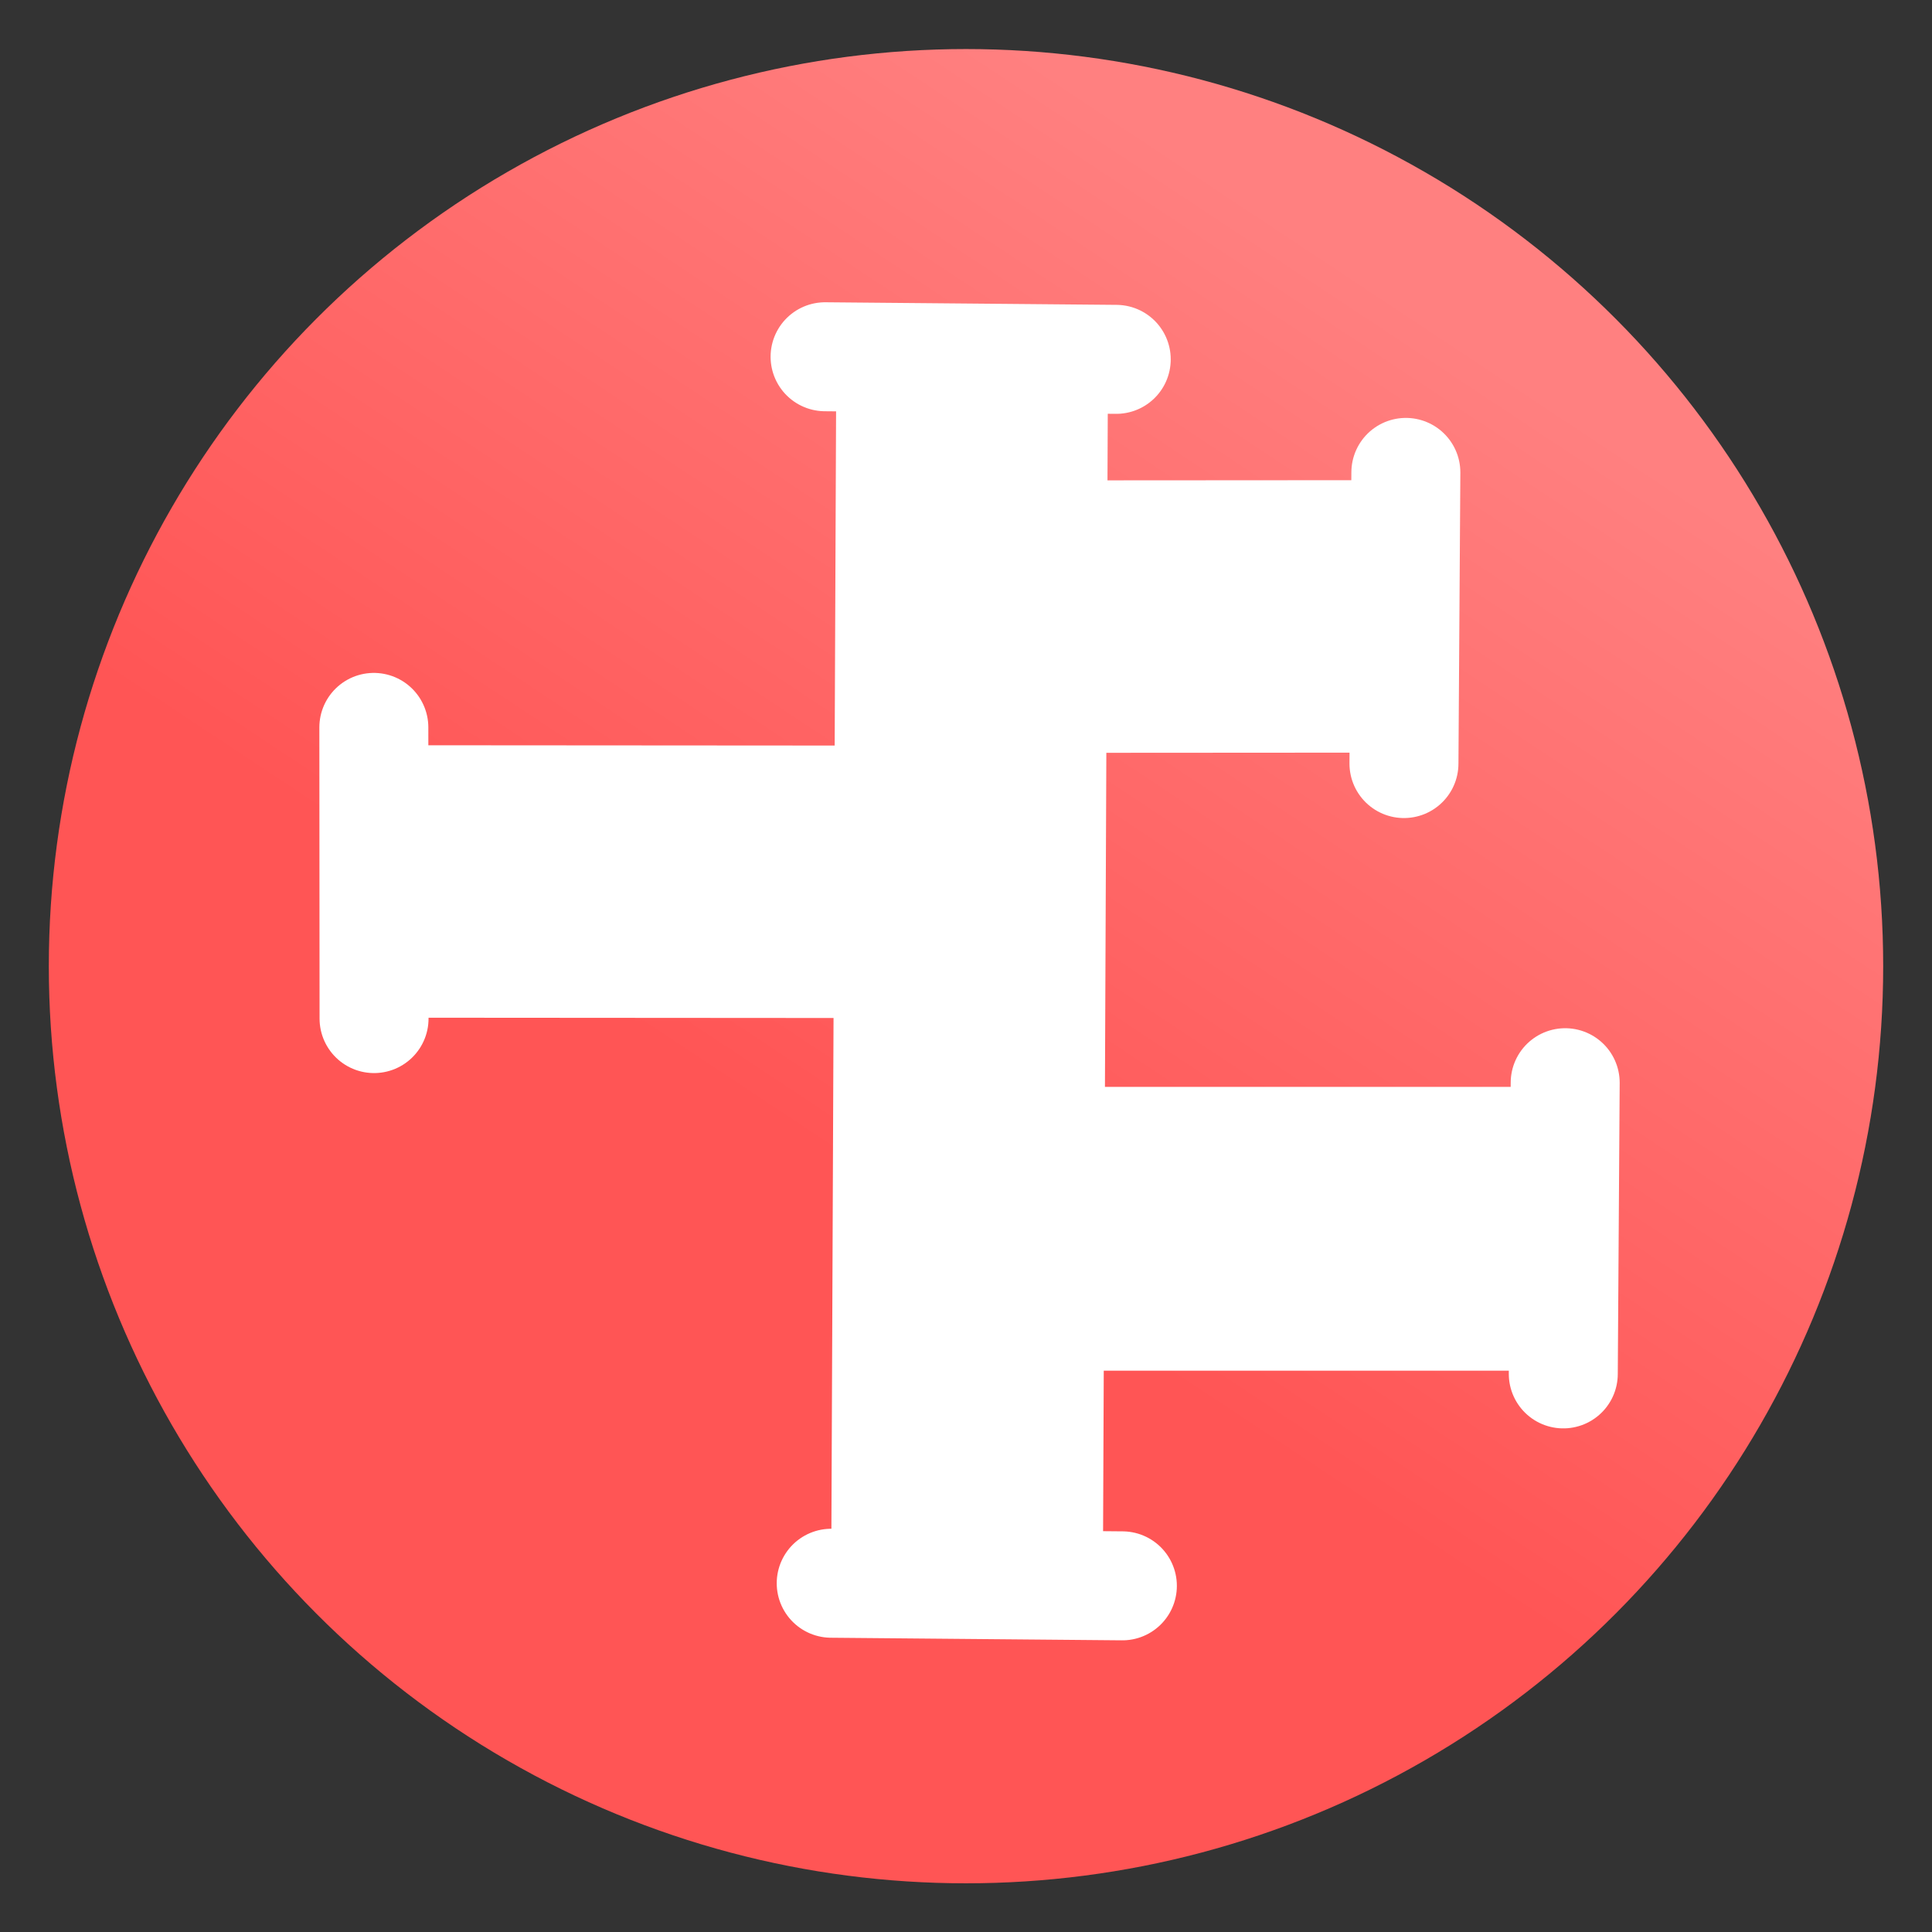 <?xml version="1.0" encoding="UTF-8" standalone="no"?>
<!-- Created with Inkscape (http://www.inkscape.org/) -->

<svg
   xmlns:dc="http://purl.org/dc/elements/1.1/"
   xmlns:cc="http://creativecommons.org/ns#"
   xmlns:rdf="http://www.w3.org/1999/02/22-rdf-syntax-ns#"
   xmlns:svg="http://www.w3.org/2000/svg"
   xmlns="http://www.w3.org/2000/svg"
   xmlns:xlink="http://www.w3.org/1999/xlink"
   xmlns:sodipodi="http://sodipodi.sourceforge.net/DTD/sodipodi-0.dtd"
   xmlns:inkscape="http://www.inkscape.org/namespaces/inkscape"
   width="100%"
   height="100%"
   viewBox="0 0 64 64"
   id="svg4311"
   version="1.1"
   inkscape:version="0.92.3 (2405546, 2018-03-11)"
   sodipodi:docname="impTunnels4Icon.svg">
  <rect x="0" y="0" width="64" height="64" fill="#333333" stroke="none"/>
  <defs
     id="defs4313">
    <linearGradient
       inkscape:collect="always"
       id="impTunnels4Gradient">
      <stop
         style="stop-color:#ff5555;stop-opacity:1"
         offset="0"
         id="stop4184" />
      <stop
         style="stop-color:#ff8080;stop-opacity:1"
         offset="1"
         id="stop4186" />
    </linearGradient>
    <linearGradient
       inkscape:collect="always"
       xlink:href="#impTunnels4Gradient"
       id="linearGradient15"
       x1="29.5"
       y1="1025.487"
       x2="44.125"
       y2="1003.362"
       gradientUnits="userSpaceOnUse"
       gradientTransform="matrix(1.288,0,0,1.291,-9.225,-296.313)" />
  </defs>
  <sodipodi:namedview
     id="base"
     pagecolor="#ffffff"
     bordercolor="#666666"
     borderopacity="1.0"
     inkscape:pageopacity="0.0"
     inkscape:pageshadow="2"
     inkscape:zoom="1.4142136"
     inkscape:cx="104.33842"
     inkscape:cy="-15.459834"
     inkscape:document-units="px"
     inkscape:current-layer="layer1"
     showgrid="false"
     units="px"
     inkscape:window-width="2560"
     inkscape:window-height="1388"
     inkscape:window-x="-8"
     inkscape:window-y="-8"
     inkscape:window-maximized="1" />
  <g
     inkscape:label="Layer 1"
     inkscape:groupmode="layer"
     id="layer1"
     transform="translate(0,-988.362)"
     style="display:inline">
    <ellipse
       ry="30.381"
       rx="30.383"
       cy="1020.368"
       cx="32"
       id="ellipse4146"
       style="display:inline;fill:url(#linearGradient15);fill-opacity:1;fill-rule:evenodd;stroke:none;stroke-width:5.4;stroke-linecap:butt;stroke-linejoin:miter;stroke-miterlimit:4;stroke-dasharray:none;stroke-opacity:1" />
    <path
       style="fill:none;fill-rule:evenodd;stroke:#ffffff;stroke-width:9.025;stroke-linecap:butt;stroke-linejoin:miter;stroke-miterlimit:4;stroke-dasharray:none;stroke-opacity:1"
       d="m 11.879,1017.561 23.409,0.016"
       id="path4158"
       inkscape:connector-curvature="0" />
    <path
       style="display:inline;fill:none;fill-rule:evenodd;stroke:#ffffff;stroke-width:9;stroke-linecap:butt;stroke-linejoin:miter;stroke-miterlimit:4;stroke-dasharray:none;stroke-opacity:1"
       d="m 32.199,1001.354 -0.163,38.933"
       id="path4158-2"
       inkscape:connector-curvature="0" />
    <path
       style="display:inline;fill:none;fill-rule:evenodd;stroke:#ffffff;stroke-width:9.025;stroke-linecap:butt;stroke-linejoin:miter;stroke-miterlimit:4;stroke-dasharray:none;stroke-opacity:1"
       d="m 30.239,1008.791 15.904,-0.01"
       id="path4158-4"
       inkscape:connector-curvature="0" />
    <path
       style="fill:none;fill-rule:evenodd;stroke:#ffffff;stroke-width:3.61;stroke-linecap:round;stroke-linejoin:miter;stroke-miterlimit:4;stroke-dasharray:none;stroke-opacity:1"
       d="m 36.977,1000.266 -9.645,-0.086"
       id="path4201"
       inkscape:connector-curvature="0"
       sodipodi:nodetypes="cc" />
    <path
       style="display:inline;fill:none;fill-rule:evenodd;stroke:#ffffff;stroke-width:3.61;stroke-linecap:round;stroke-linejoin:miter;stroke-miterlimit:4;stroke-dasharray:none;stroke-opacity:1"
       d="m 37.18,1040.895 -9.645,-0.086"
       id="path4201-7"
       inkscape:connector-curvature="0"
       sodipodi:nodetypes="cc" />
    <path
       style="display:inline;fill:none;fill-rule:evenodd;stroke:#ffffff;stroke-width:3.61;stroke-linecap:round;stroke-linejoin:miter;stroke-miterlimit:4;stroke-dasharray:none;stroke-opacity:1"
       d="m 12.391,1022.104 -0.007,-9.646"
       id="path4201-2"
       inkscape:connector-curvature="0"
       sodipodi:nodetypes="cc" />
    <path
       style="display:inline;fill:none;fill-rule:evenodd;stroke:#ffffff;stroke-width:3.61;stroke-linecap:round;stroke-linejoin:miter;stroke-miterlimit:4;stroke-dasharray:none;stroke-opacity:1"
       d="m 46.508,1013.656 0.063,-9.645"
       id="path4201-1"
       inkscape:connector-curvature="0"
       sodipodi:nodetypes="cc" />
    <path
       style="display:inline;fill:none;fill-rule:evenodd;stroke:#ffffff;stroke-width:9.401;stroke-linecap:butt;stroke-linejoin:miter;stroke-miterlimit:4;stroke-dasharray:none;stroke-opacity:1"
       d="m 34.194,1029.067 17.301,0"
       id="path4158-4-5"
       inkscape:connector-curvature="0" />
    <path
       style="display:inline;fill:none;fill-rule:evenodd;stroke:#ffffff;stroke-width:3.61;stroke-linecap:round;stroke-linejoin:miter;stroke-miterlimit:4;stroke-dasharray:none;stroke-opacity:1"
       d="m 51.786,1033.874 0.063,-9.646"
       id="path4201-1-6"
       inkscape:connector-curvature="0"
       sodipodi:nodetypes="cc" />
  </g>
</svg>
